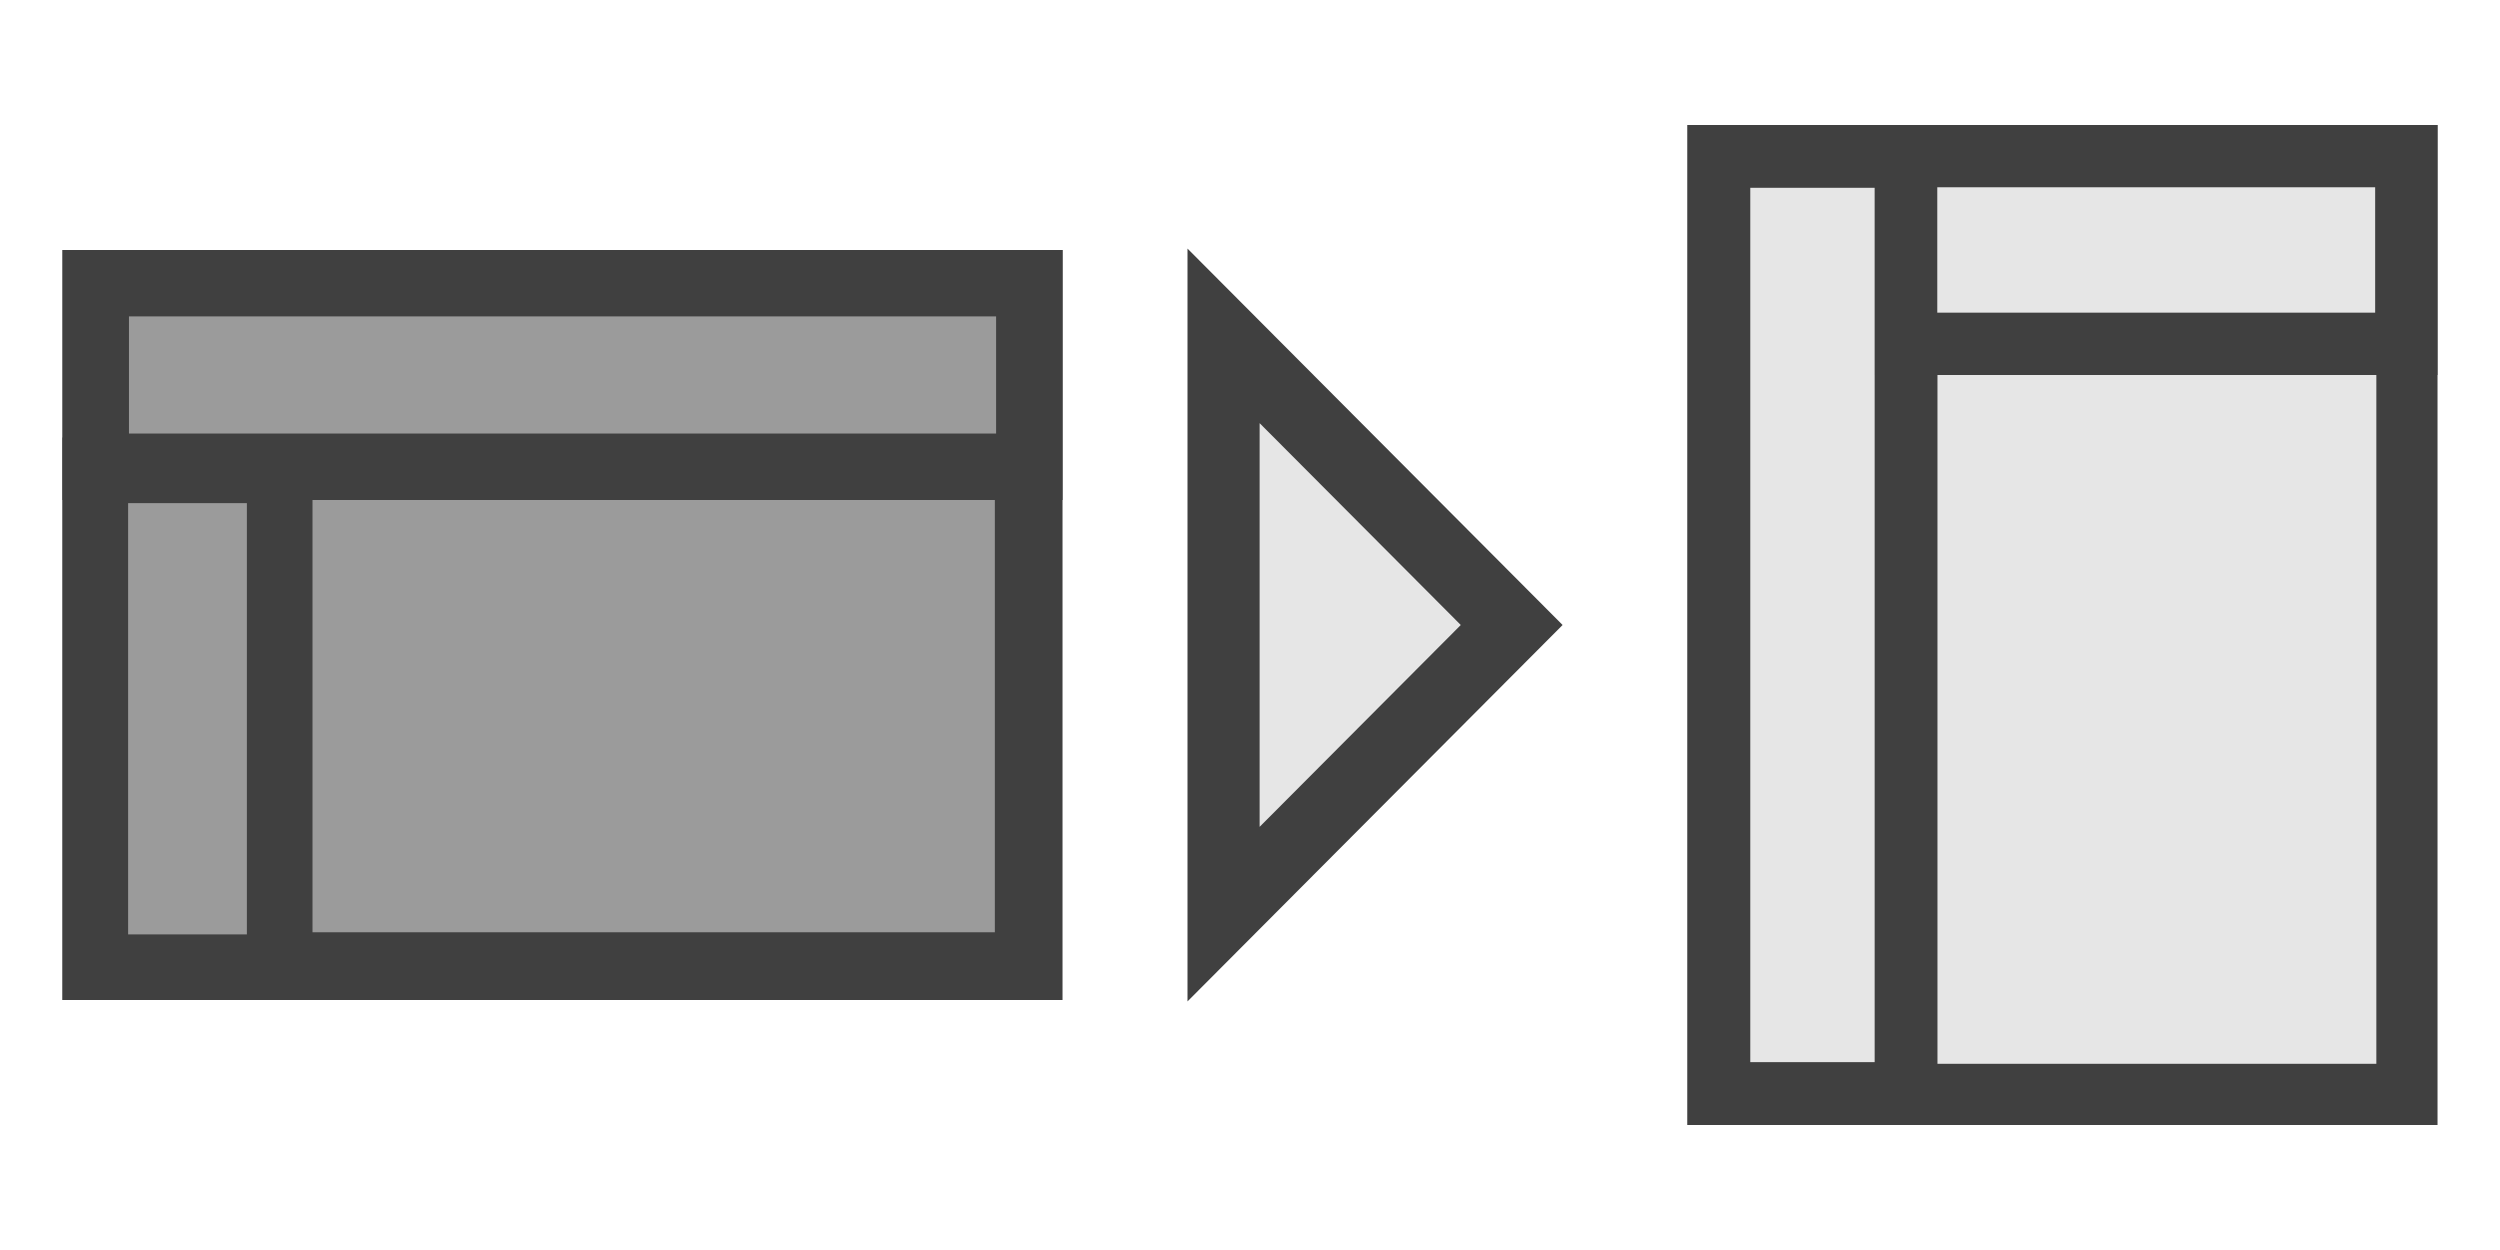 <?xml version="1.0" encoding="UTF-8" standalone="no"?>
<!-- Generator: Adobe Illustrator 10.0, SVG Export Plug-In . SVG Version: 3.0.0 Build 76)  -->

<svg
   xmlns:ns4="http://ns.adobe.com/SaveForWeb/1.0/"
   xmlns:ns3="http://ns.adobe.com/Variables/1.0/"
   xmlns:a="http://ns.adobe.com/AdobeSVGViewerExtensions/3.0/"
   xmlns:ns2="http://ns.adobe.com/AdobeIllustrator/10.0/"
   xmlns:dc="http://purl.org/dc/elements/1.1/"
   xmlns:cc="http://creativecommons.org/ns#"
   xmlns:rdf="http://www.w3.org/1999/02/22-rdf-syntax-ns#"
   xmlns:svg="http://www.w3.org/2000/svg"
   xmlns="http://www.w3.org/2000/svg"
   xmlns:sodipodi="http://sodipodi.sourceforge.net/DTD/sodipodi-0.dtd"
   xmlns:inkscape="http://www.inkscape.org/namespaces/inkscape"
   ns2:viewOrigin="387 312"
   ns2:rulerOrigin="0 0"
   ns2:pageBounds="0 600 800 0"
   width="40"
   height="20"
   viewBox="0 0 40 20"
   overflow="visible"
   enable-background="new 0 0 26 26"
   xml:space="preserve"
   version="1.1"
   id="svg1987"
   sodipodi:docname="timeline2xsheet.svg"
   inkscape:version="0.91 r13725"
   style="overflow:visible"><defs
     id="defs1991"><linearGradient
       y2="16.135"
       x2="14.882"
       y1="9.377"
       x1="8.125"
       gradientUnits="userSpaceOnUse"
       id="XMLID_1_"><stop
         id="stop1960"
         style="stop-color:#FFFFFF"
         offset="0" /><stop
         id="stop1962"
         style="stop-color:#CA97CF"
         offset="0.86" /><stop
         id="stop1964"
         style="stop-color:#F0EDF7"
         offset="1" /><a:midPointStop
         style="stop-color:#FFFFFF"
         offset="0" /><a:midPointStop
         style="stop-color:#FFFFFF"
         offset="0.5" /><a:midPointStop
         style="stop-color:#CA97CF"
         offset="0.86" /><a:midPointStop
         style="stop-color:#CA97CF"
         offset="0.5" /><a:midPointStop
         style="stop-color:#F0EDF7"
         offset="1" /></linearGradient><linearGradient
       y2="4.495"
       x2="13.407"
       y1="11.278"
       x1="20.19"
       gradientUnits="userSpaceOnUse"
       id="XMLID_2_"><stop
         id="stop1975"
         style="stop-color:#FFFFFF"
         offset="0" /><stop
         id="stop1977"
         style="stop-color:#657EAC"
         offset="0.86" /><a:midPointStop
         style="stop-color:#FFFFFF"
         offset="0" /><a:midPointStop
         style="stop-color:#FFFFFF"
         offset="0.5" /><a:midPointStop
         style="stop-color:#657EAC"
         offset="0.86" /></linearGradient><clipPath
       clipPathUnits="userSpaceOnUse"
       id="clipPath6631-5"><path
         sodipodi:nodetypes="ccccccc"
         inkscape:connector-curvature="0"
         id="path6633-7"
         d="m -17.272,15.458 0,10.216 11.957,0 0,11.06 1.091,0 0,-21.276 z"
         style="color:#000000;clip-rule:nonzero;display:inline;overflow:visible;visibility:visible;opacity:1;isolation:auto;mix-blend-mode:normal;color-interpolation:sRGB;color-interpolation-filters:linearRGB;solid-color:#000000;solid-opacity:1;fill:#32cfb7;fill-opacity:1;fill-rule:evenodd;stroke:none;stroke-width:1;stroke-linecap:round;stroke-linejoin:miter;stroke-miterlimit:4;stroke-dasharray:none;stroke-dashoffset:0;stroke-opacity:1;marker:none;color-rendering:auto;image-rendering:auto;shape-rendering:auto;text-rendering:auto;enable-background:accumulate" /></clipPath><clipPath
       clipPathUnits="userSpaceOnUse"
       id="clipPath997"><path
         style="color:#000000;clip-rule:nonzero;display:inline;overflow:visible;visibility:visible;opacity:1;isolation:auto;mix-blend-mode:normal;color-interpolation:sRGB;color-interpolation-filters:linearRGB;solid-color:#000000;solid-opacity:1;fill:#32cfb7;fill-opacity:1;fill-rule:evenodd;stroke:none;stroke-width:1;stroke-linecap:round;stroke-linejoin:miter;stroke-miterlimit:4;stroke-dasharray:none;stroke-dashoffset:0;stroke-opacity:1;marker:none;color-rendering:auto;image-rendering:auto;shape-rendering:auto;text-rendering:auto;enable-background:accumulate"
         d="m 26.925,9.398 7.621,0 0,8.506 8.619,0 0,1.898 -16.239,0 z"
         id="path999"
         inkscape:connector-curvature="0"
         sodipodi:nodetypes="ccccccc" /></clipPath><clipPath
       clipPathUnits="userSpaceOnUse"
       id="clipPath1001"><path
         style="color:#000000;clip-rule:nonzero;display:inline;overflow:visible;visibility:visible;opacity:1;isolation:auto;mix-blend-mode:normal;color-interpolation:sRGB;color-interpolation-filters:linearRGB;solid-color:#000000;solid-opacity:1;fill:#32cfb7;fill-opacity:1;fill-rule:evenodd;stroke:none;stroke-width:1;stroke-linecap:round;stroke-linejoin:miter;stroke-miterlimit:4;stroke-dasharray:none;stroke-dashoffset:0;stroke-opacity:1;marker:none;color-rendering:auto;image-rendering:auto;shape-rendering:auto;text-rendering:auto;enable-background:accumulate"
         d="m 26.925,9.398 7.621,0 0,8.506 8.619,0 0,1.898 -16.239,0 z"
         id="path1003"
         inkscape:connector-curvature="0"
         sodipodi:nodetypes="ccccccc" /></clipPath><clipPath
       clipPathUnits="userSpaceOnUse"
       id="clipPath1005"><path
         style="color:#000000;clip-rule:nonzero;display:inline;overflow:visible;visibility:visible;opacity:1;isolation:auto;mix-blend-mode:normal;color-interpolation:sRGB;color-interpolation-filters:linearRGB;solid-color:#000000;solid-opacity:1;fill:#32cfb7;fill-opacity:1;fill-rule:evenodd;stroke:none;stroke-width:1;stroke-linecap:round;stroke-linejoin:miter;stroke-miterlimit:4;stroke-dasharray:none;stroke-dashoffset:0;stroke-opacity:1;marker:none;color-rendering:auto;image-rendering:auto;shape-rendering:auto;text-rendering:auto;enable-background:accumulate"
         d="m 9.398,-26.925 0,-7.621 8.506,0 0,-8.619 1.898,0 0,16.239 z"
         id="path1007"
         inkscape:connector-curvature="0"
         sodipodi:nodetypes="ccccccc" /></clipPath><clipPath
       clipPathUnits="userSpaceOnUse"
       id="clipPath1009"><path
         style="color:#000000;clip-rule:nonzero;display:inline;overflow:visible;visibility:visible;opacity:1;isolation:auto;mix-blend-mode:normal;color-interpolation:sRGB;color-interpolation-filters:linearRGB;solid-color:#000000;solid-opacity:1;fill:#32cfb7;fill-opacity:1;fill-rule:evenodd;stroke:none;stroke-width:1;stroke-linecap:round;stroke-linejoin:miter;stroke-miterlimit:4;stroke-dasharray:none;stroke-dashoffset:0;stroke-opacity:1;marker:none;color-rendering:auto;image-rendering:auto;shape-rendering:auto;text-rendering:auto;enable-background:accumulate"
         d="m 9.398,-26.925 0,-7.621 8.506,0 0,-8.619 1.898,0 0,16.239 z"
         id="path1011"
         inkscape:connector-curvature="0"
         sodipodi:nodetypes="ccccccc" /></clipPath></defs><sodipodi:namedview
     pagecolor="#ffffff"
     bordercolor="#ffffff"
     borderopacity="0"
     objecttolerance="10"
     gridtolerance="10"
     guidetolerance="10"
     inkscape:pageopacity="0"
     inkscape:pageshadow="2"
     inkscape:window-width="1920"
     inkscape:window-height="1015"
     id="namedview1989"
     showgrid="true"
     inkscape:zoom="32"
     inkscape:cx="18.890707"
     inkscape:cy="12.652361"
     inkscape:window-x="-9"
     inkscape:window-y="-9"
     inkscape:window-maximized="1"
     inkscape:current-layer="svg1987"
     inkscape:pagecheckerboard="true"
     inkscape:snap-global="true"
     inkscape:showpageshadow="true"
     borderlayer="false"
     showguides="false"
     inkscape:snap-bbox="true"
     inkscape:bbox-paths="true"
     inkscape:bbox-nodes="true"
     inkscape:snap-bbox-edge-midpoints="true"><inkscape:grid
       type="xygrid"
       id="grid4178" /></sodipodi:namedview><rect
     style="color:#000000;clip-rule:nonzero;display:inline;overflow:visible;visibility:visible;opacity:1;isolation:auto;mix-blend-mode:normal;color-interpolation:sRGB;color-interpolation-filters:linearRGB;solid-color:#000000;solid-opacity:1;fill:#9b9b9b;fill-opacity:1;fill-rule:evenodd;stroke:#404040;stroke-width:1.083;stroke-linecap:round;stroke-linejoin:miter;stroke-miterlimit:4;stroke-dasharray:none;stroke-dashoffset:0;stroke-opacity:1;marker:none;color-rendering:auto;image-rendering:auto;shape-rendering:auto;text-rendering:auto;enable-background:accumulate"
     id="rect5711-6"
     width="10.917"
     height="14.917"
     x="4.541"
     y="-16.459"
     transform="matrix(0,1,-1,0,0,0)"
     clip-path="none" /><rect
     style="color:#000000;clip-rule:nonzero;display:inline;overflow:visible;visibility:visible;opacity:1;isolation:auto;mix-blend-mode:normal;color-interpolation:sRGB;color-interpolation-filters:linearRGB;solid-color:#000000;solid-opacity:1;fill:#9b9b9b;fill-opacity:1;fill-rule:evenodd;stroke:#404040;stroke-width:1.063;stroke-linecap:round;stroke-linejoin:miter;stroke-miterlimit:4;stroke-dasharray:none;stroke-dashoffset:0;stroke-opacity:1;marker:none;color-rendering:auto;image-rendering:auto;shape-rendering:auto;text-rendering:auto;enable-background:accumulate"
     id="rect5711-6-4"
     width="2.937"
     height="14.937"
     x="4.531"
     y="-16.469"
     transform="matrix(0,1,-1,0,0,0)"
     clip-path="none" /><rect
     mask="none"
     clip-path="none"
     style="color:#000000;clip-rule:nonzero;display:inline;overflow:visible;visibility:visible;opacity:1;isolation:auto;mix-blend-mode:normal;color-interpolation:sRGB;color-interpolation-filters:linearRGB;solid-color:#000000;solid-opacity:1;fill:#e6e6e6;fill-opacity:1;fill-rule:evenodd;stroke:#404040;stroke-width:0.979;stroke-linecap:round;stroke-linejoin:miter;stroke-miterlimit:4;stroke-dasharray:none;stroke-dashoffset:0;stroke-opacity:1;marker:none;color-rendering:auto;image-rendering:auto;shape-rendering:auto;text-rendering:auto;enable-background:accumulate"
     id="rect5711"
     width="11.021"
     height="15.021"
     x="-38.511"
     y="2.489"
     transform="scale(-1,1)" /><rect
     style="color:#000000;clip-rule:nonzero;display:inline;overflow:visible;visibility:visible;opacity:1;isolation:auto;mix-blend-mode:normal;color-interpolation:sRGB;color-interpolation-filters:linearRGB;solid-color:#000000;solid-opacity:1;fill:#e6e6e6;fill-opacity:1;fill-rule:evenodd;stroke:#404040;stroke-width:1.005;stroke-linecap:round;stroke-linejoin:miter;stroke-miterlimit:4;stroke-dasharray:none;stroke-dashoffset:0;stroke-opacity:1;marker:none;color-rendering:auto;image-rendering:auto;shape-rendering:auto;text-rendering:auto;enable-background:accumulate"
     id="rect5711-4"
     width="2.995"
     height="14.995"
     x="27.502"
     y="2.502" /><rect
     style="color:#000000;clip-rule:nonzero;display:inline;overflow:visible;visibility:visible;opacity:1;isolation:auto;mix-blend-mode:normal;color-interpolation:sRGB;color-interpolation-filters:linearRGB;solid-color:#000000;solid-opacity:1;fill:#e6e6e6;fill-opacity:1;fill-rule:evenodd;stroke:#404040;stroke-width:0.997;stroke-linecap:round;stroke-linejoin:miter;stroke-miterlimit:4;stroke-dasharray:none;stroke-dashoffset:0;stroke-opacity:1;marker:none;color-rendering:auto;image-rendering:auto;shape-rendering:auto;text-rendering:auto;enable-background:accumulate"
     id="rect5711-4-1"
     width="8.003"
     height="3.003"
     x="30.498"
     y="2.498" /><rect
     style="color:#000000;clip-rule:nonzero;display:inline;overflow:visible;visibility:visible;opacity:1;isolation:auto;mix-blend-mode:normal;color-interpolation:sRGB;color-interpolation-filters:linearRGB;solid-color:#000000;solid-opacity:1;fill:#9b9b9b;fill-opacity:1;fill-rule:evenodd;stroke:#404040;stroke-width:1.05;stroke-linecap:round;stroke-linejoin:miter;stroke-miterlimit:4;stroke-dasharray:none;stroke-dashoffset:0;stroke-opacity:1;marker:none;color-rendering:auto;image-rendering:auto;shape-rendering:auto;text-rendering:auto;enable-background:accumulate"
     id="rect5711-6-4-7"
     width="7.95"
     height="2.95"
     x="7.525"
     y="-4.475"
     transform="matrix(0,1,-1,0,0,0)"
     clip-path="none" /><path
     style="overflow:visible;fill:#e6e6e6;fill-opacity:1;fill-rule:evenodd;stroke:#404040;stroke-width:1.154;stroke-linecap:butt;stroke-linejoin:miter;stroke-miterlimit:4;stroke-dasharray:none;stroke-opacity:1"
     d="m 19.577,5.374 0,9.252 4.61,-4.626 z"
     id="path4157"
     inkscape:connector-curvature="0" /></svg>